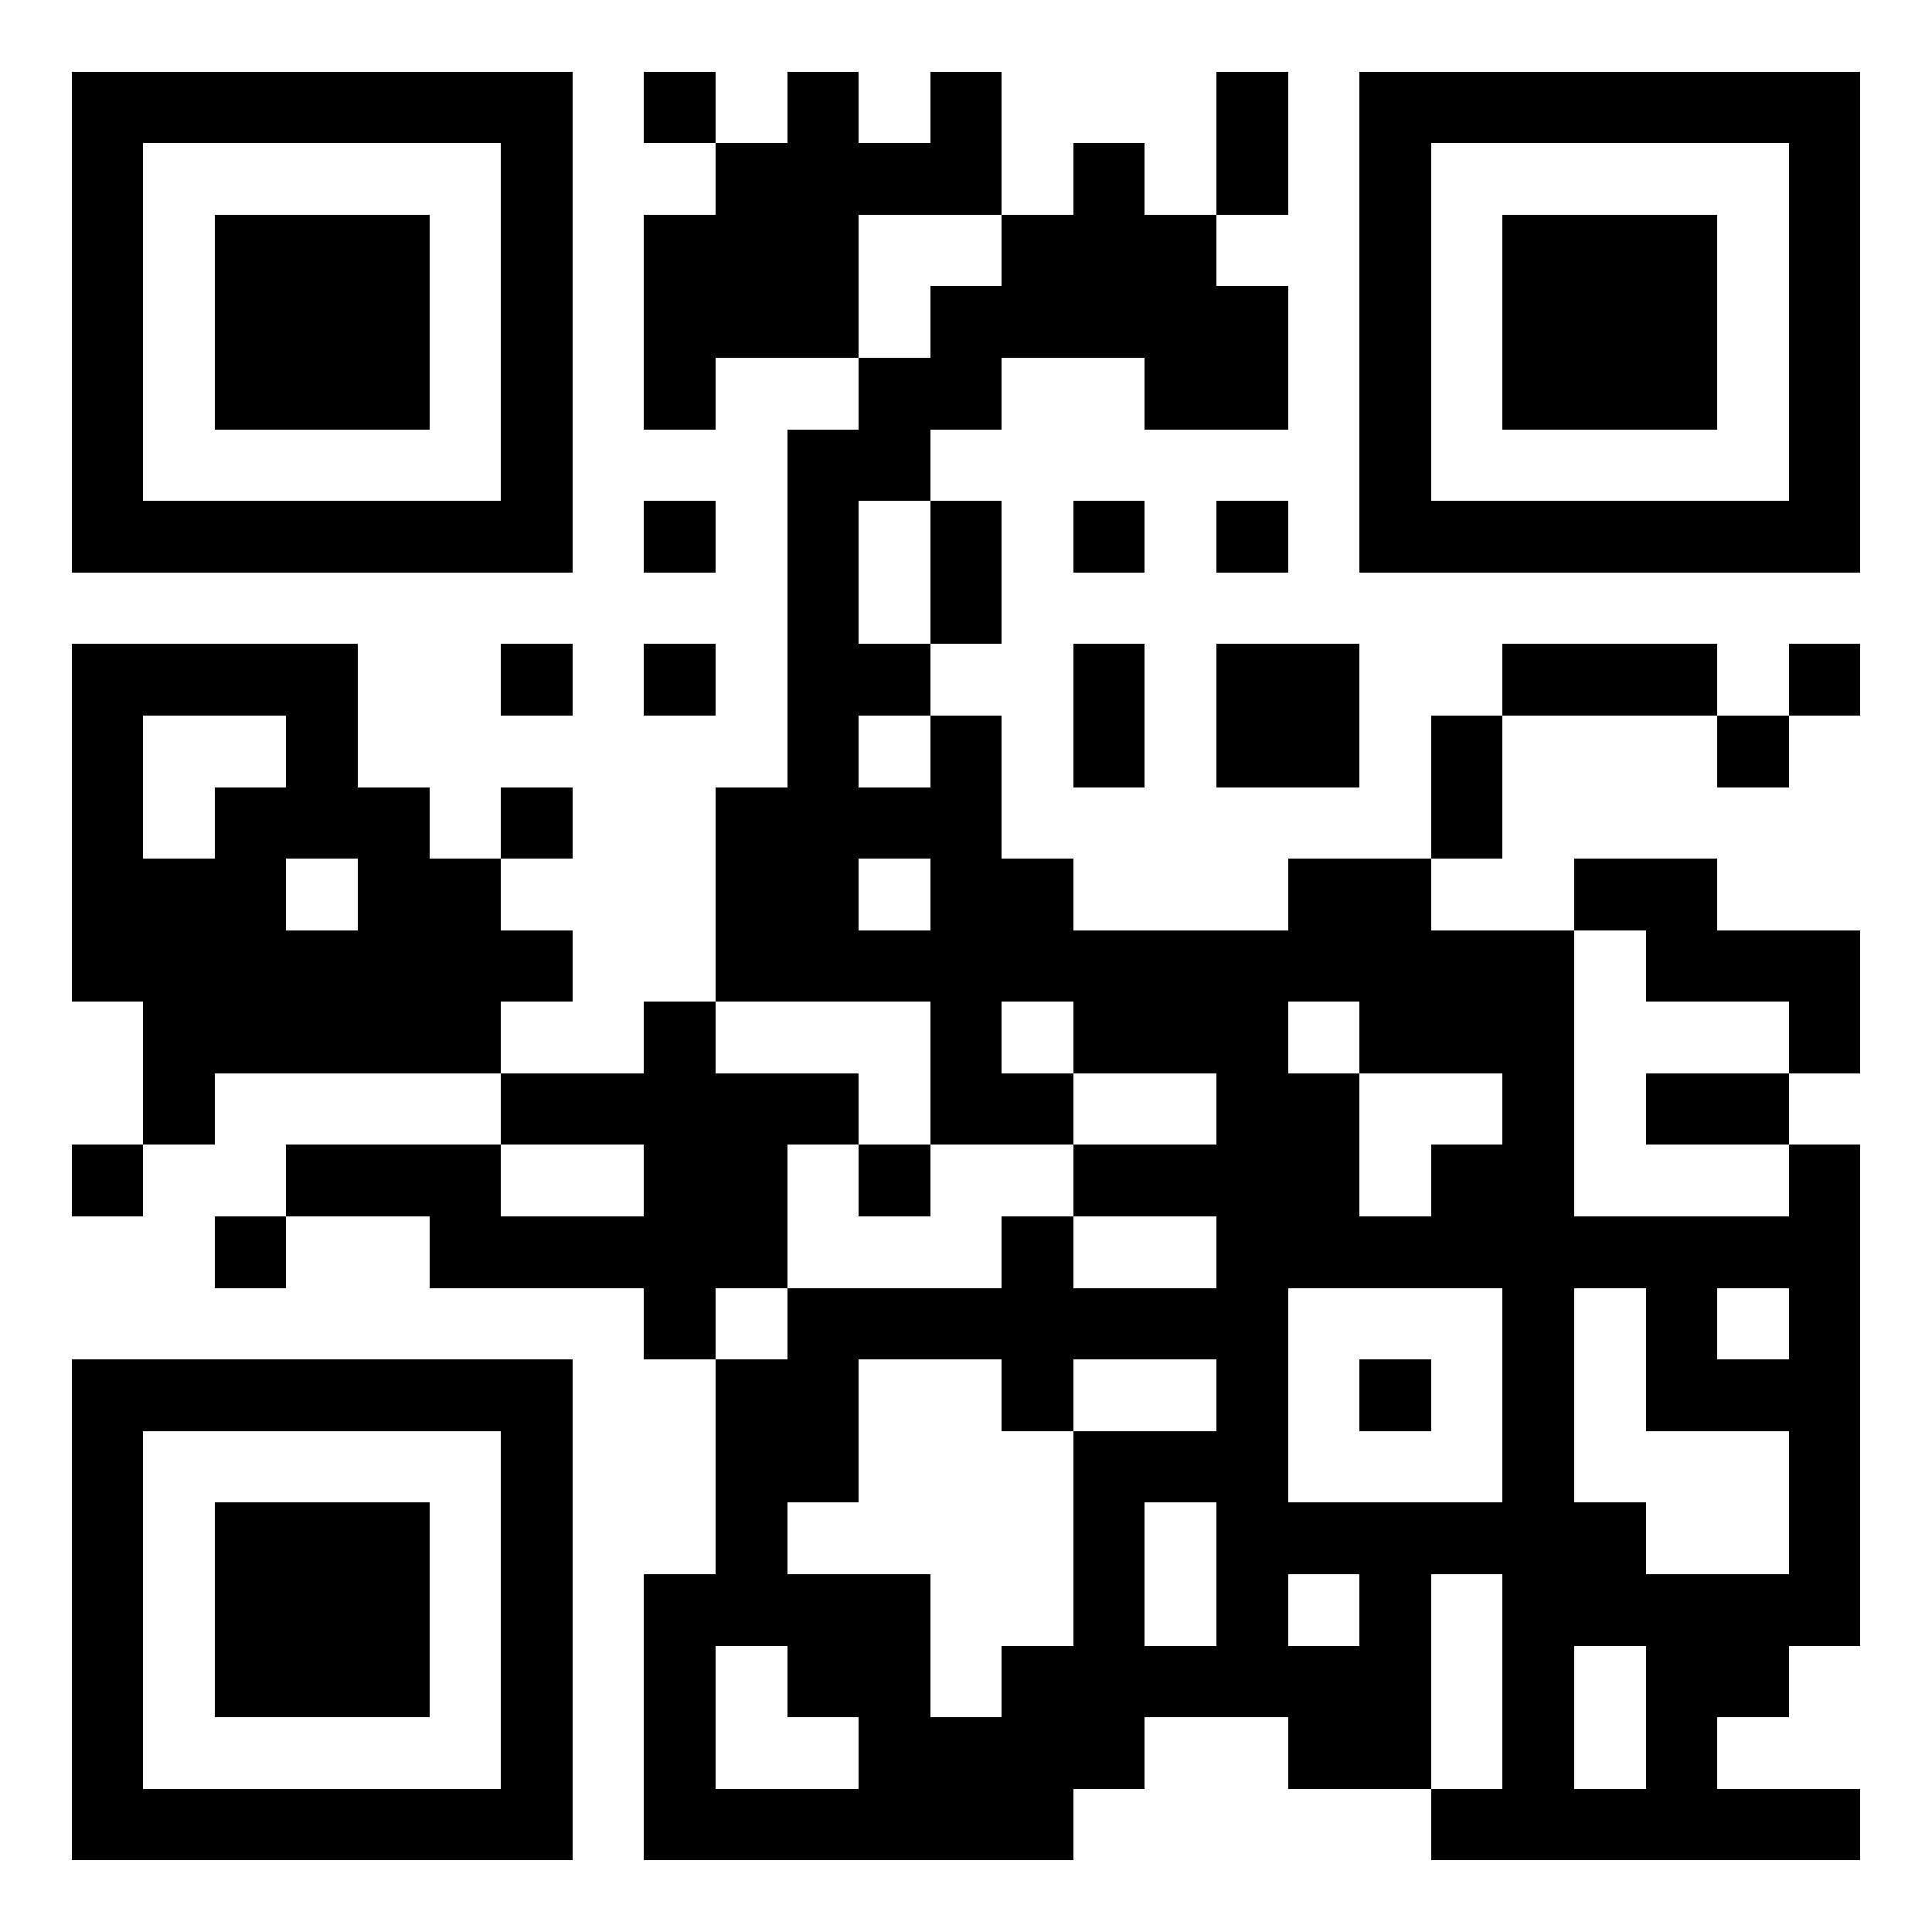 <?xml version="1.0" encoding="utf-8" standalone="yes"?> <svg width="1026" height="1026" viewBox="-1 -1 27 27" xmlns="http://www.w3.org/2000/svg" xmlns:xlink="http://www.w3.org/1999/xlink" shape-rendering="crispEdges" id="qr code"><rect id="qr background" fill-opacity="1" fill="rgb(255, 255, 255)" x="-1" y="-1" width="27" height="27"></rect><path fill-opacity="1" fill="rgb(0, 0, 0)" id="qr dark pixels" fill-rule="evenodd" d="M 8 0 L 9 0 L 9 1 L 8 1 z M 10 0 L 11 0 L 11 1 L 12 1 L 12 0 L 13 0 L 13 2 L 11 2 L 11 4 L 9 4 L 9 5 L 8 5 L 8 2 L 9 2 L 9 1 L 10 1 z M 16 0 L 17 0 L 17 2 L 16 2 z M 14 1 L 15 1 L 15 2 L 16 2 L 16 3 L 17 3 L 17 5 L 15 5 L 15 4 L 13 4 L 13 5 L 12 5 L 12 6 L 11 6 L 11 8 L 12 8 L 12 9 L 11 9 L 11 10 L 12 10 L 12 9 L 13 9 L 13 11 L 14 11 L 14 12 L 17 12 L 17 11 L 19 11 L 19 12 L 21 12 L 21 16 L 24 16 L 24 15 L 25 15 L 25 22 L 24 22 L 24 23 L 23 23 L 23 24 L 25 24 L 25 25 L 19 25 L 19 24 L 20 24 L 20 21 L 19 21 L 19 24 L 17 24 L 17 23 L 15 23 L 15 24 L 14 24 L 14 25 L 8 25 L 8 21 L 9 21 L 9 18 L 10 18 L 10 17 L 13 17 L 13 16 L 14 16 L 14 17 L 16 17 L 16 16 L 14 16 L 14 15 L 16 15 L 16 14 L 14 14 L 14 13 L 13 13 L 13 14 L 14 14 L 14 15 L 12 15 L 12 13 L 9 13 L 9 10 L 10 10 L 10 5 L 11 5 L 11 4 L 12 4 L 12 3 L 13 3 L 13 2 L 14 2 zM 11 11 L 12 11 L 12 12 L 11 12 z M 17 13 L 18 13 L 18 14 L 17 14 z M 18 14 L 20 14 L 20 15 L 19 15 L 19 16 L 18 16 z M 17 17 L 20 17 L 20 20 L 17 20 z M 21 17 L 22 17 L 22 19 L 24 19 L 24 21 L 22 21 L 22 20 L 21 20 z M 23 17 L 24 17 L 24 18 L 23 18 z M 11 18 L 13 18 L 13 19 L 14 19 L 14 22 L 13 22 L 13 23 L 12 23 L 12 21 L 10 21 L 10 20 L 11 20 z M 14 18 L 16 18 L 16 19 L 14 19 z M 15 20 L 16 20 L 16 22 L 15 22 z M 17 21 L 18 21 L 18 22 L 17 22 z M 9 22 L 10 22 L 10 23 L 11 23 L 11 24 L 9 24 z M 21 22 L 22 22 L 22 24 L 21 24 z M 8 6 L 9 6 L 9 7 L 8 7 z M 12 6 L 13 6 L 13 8 L 12 8 z M 14 6 L 15 6 L 15 7 L 14 7 z M 16 6 L 17 6 L 17 7 L 16 7 z M 0 8 L 4 8 L 4 10 L 5 10 L 5 11 L 6 11 L 6 12 L 7 12 L 7 13 L 6 13 L 6 14 L 2 14 L 2 15 L 1 15 L 1 13 L 0 13 zM 1 9 L 3 9 L 3 10 L 2 10 L 2 11 L 1 11 z M 3 11 L 4 11 L 4 12 L 3 12 z M 6 8 L 7 8 L 7 9 L 6 9 z M 8 8 L 9 8 L 9 9 L 8 9 z M 14 8 L 15 8 L 15 10 L 14 10 z M 16 8 L 18 8 L 18 10 L 16 10 z M 20 8 L 23 8 L 23 9 L 20 9 z M 24 8 L 25 8 L 25 9 L 24 9 z M 19 9 L 20 9 L 20 11 L 19 11 z M 23 9 L 24 9 L 24 10 L 23 10 z M 6 10 L 7 10 L 7 11 L 6 11 z M 21 11 L 23 11 L 23 12 L 25 12 L 25 14 L 24 14 L 24 13 L 22 13 L 22 12 L 21 12 z M 8 13 L 9 13 L 9 14 L 11 14 L 11 15 L 10 15 L 10 17 L 9 17 L 9 18 L 8 18 L 8 17 L 5 17 L 5 16 L 3 16 L 3 15 L 6 15 L 6 16 L 8 16 L 8 15 L 6 15 L 6 14 L 8 14 z M 22 14 L 24 14 L 24 15 L 22 15 z M 0 15 L 1 15 L 1 16 L 0 16 z M 11 15 L 12 15 L 12 16 L 11 16 z M 2 16 L 3 16 L 3 17 L 2 17 z M 18 18 L 19 18 L 19 19 L 18 19 z"></path><path id="qr squares" d="M0,0h7h0v0v7v0h0h-7h0v0v-7v0h0zM1,1h5h0v0v5v0h0h-5h0v0v-5v0h0zM2,2h3h0v0v3v0h0h-3h0v0v-3v0h0z M18,0h7h0v0v7v0h0h-7h0v0v-7v0h0zM19,1h5h0v0v5v0h0h-5h0v0v-5v0h0zM20,2h3h0v0v3v0h0h-3h0v0v-3v0h0z M0,18h7h0v0v7v0h0h-7h0v0v-7v0h0zM1,19h5h0v0v5v0h0h-5h0v0v-5v0h0zM2,20h3h0v0v3v0h0h-3h0v0v-3v0h0z" fill-rule="evenodd" fill-opacity="1" fill="rgb(0, 0, 0)"></path></svg>